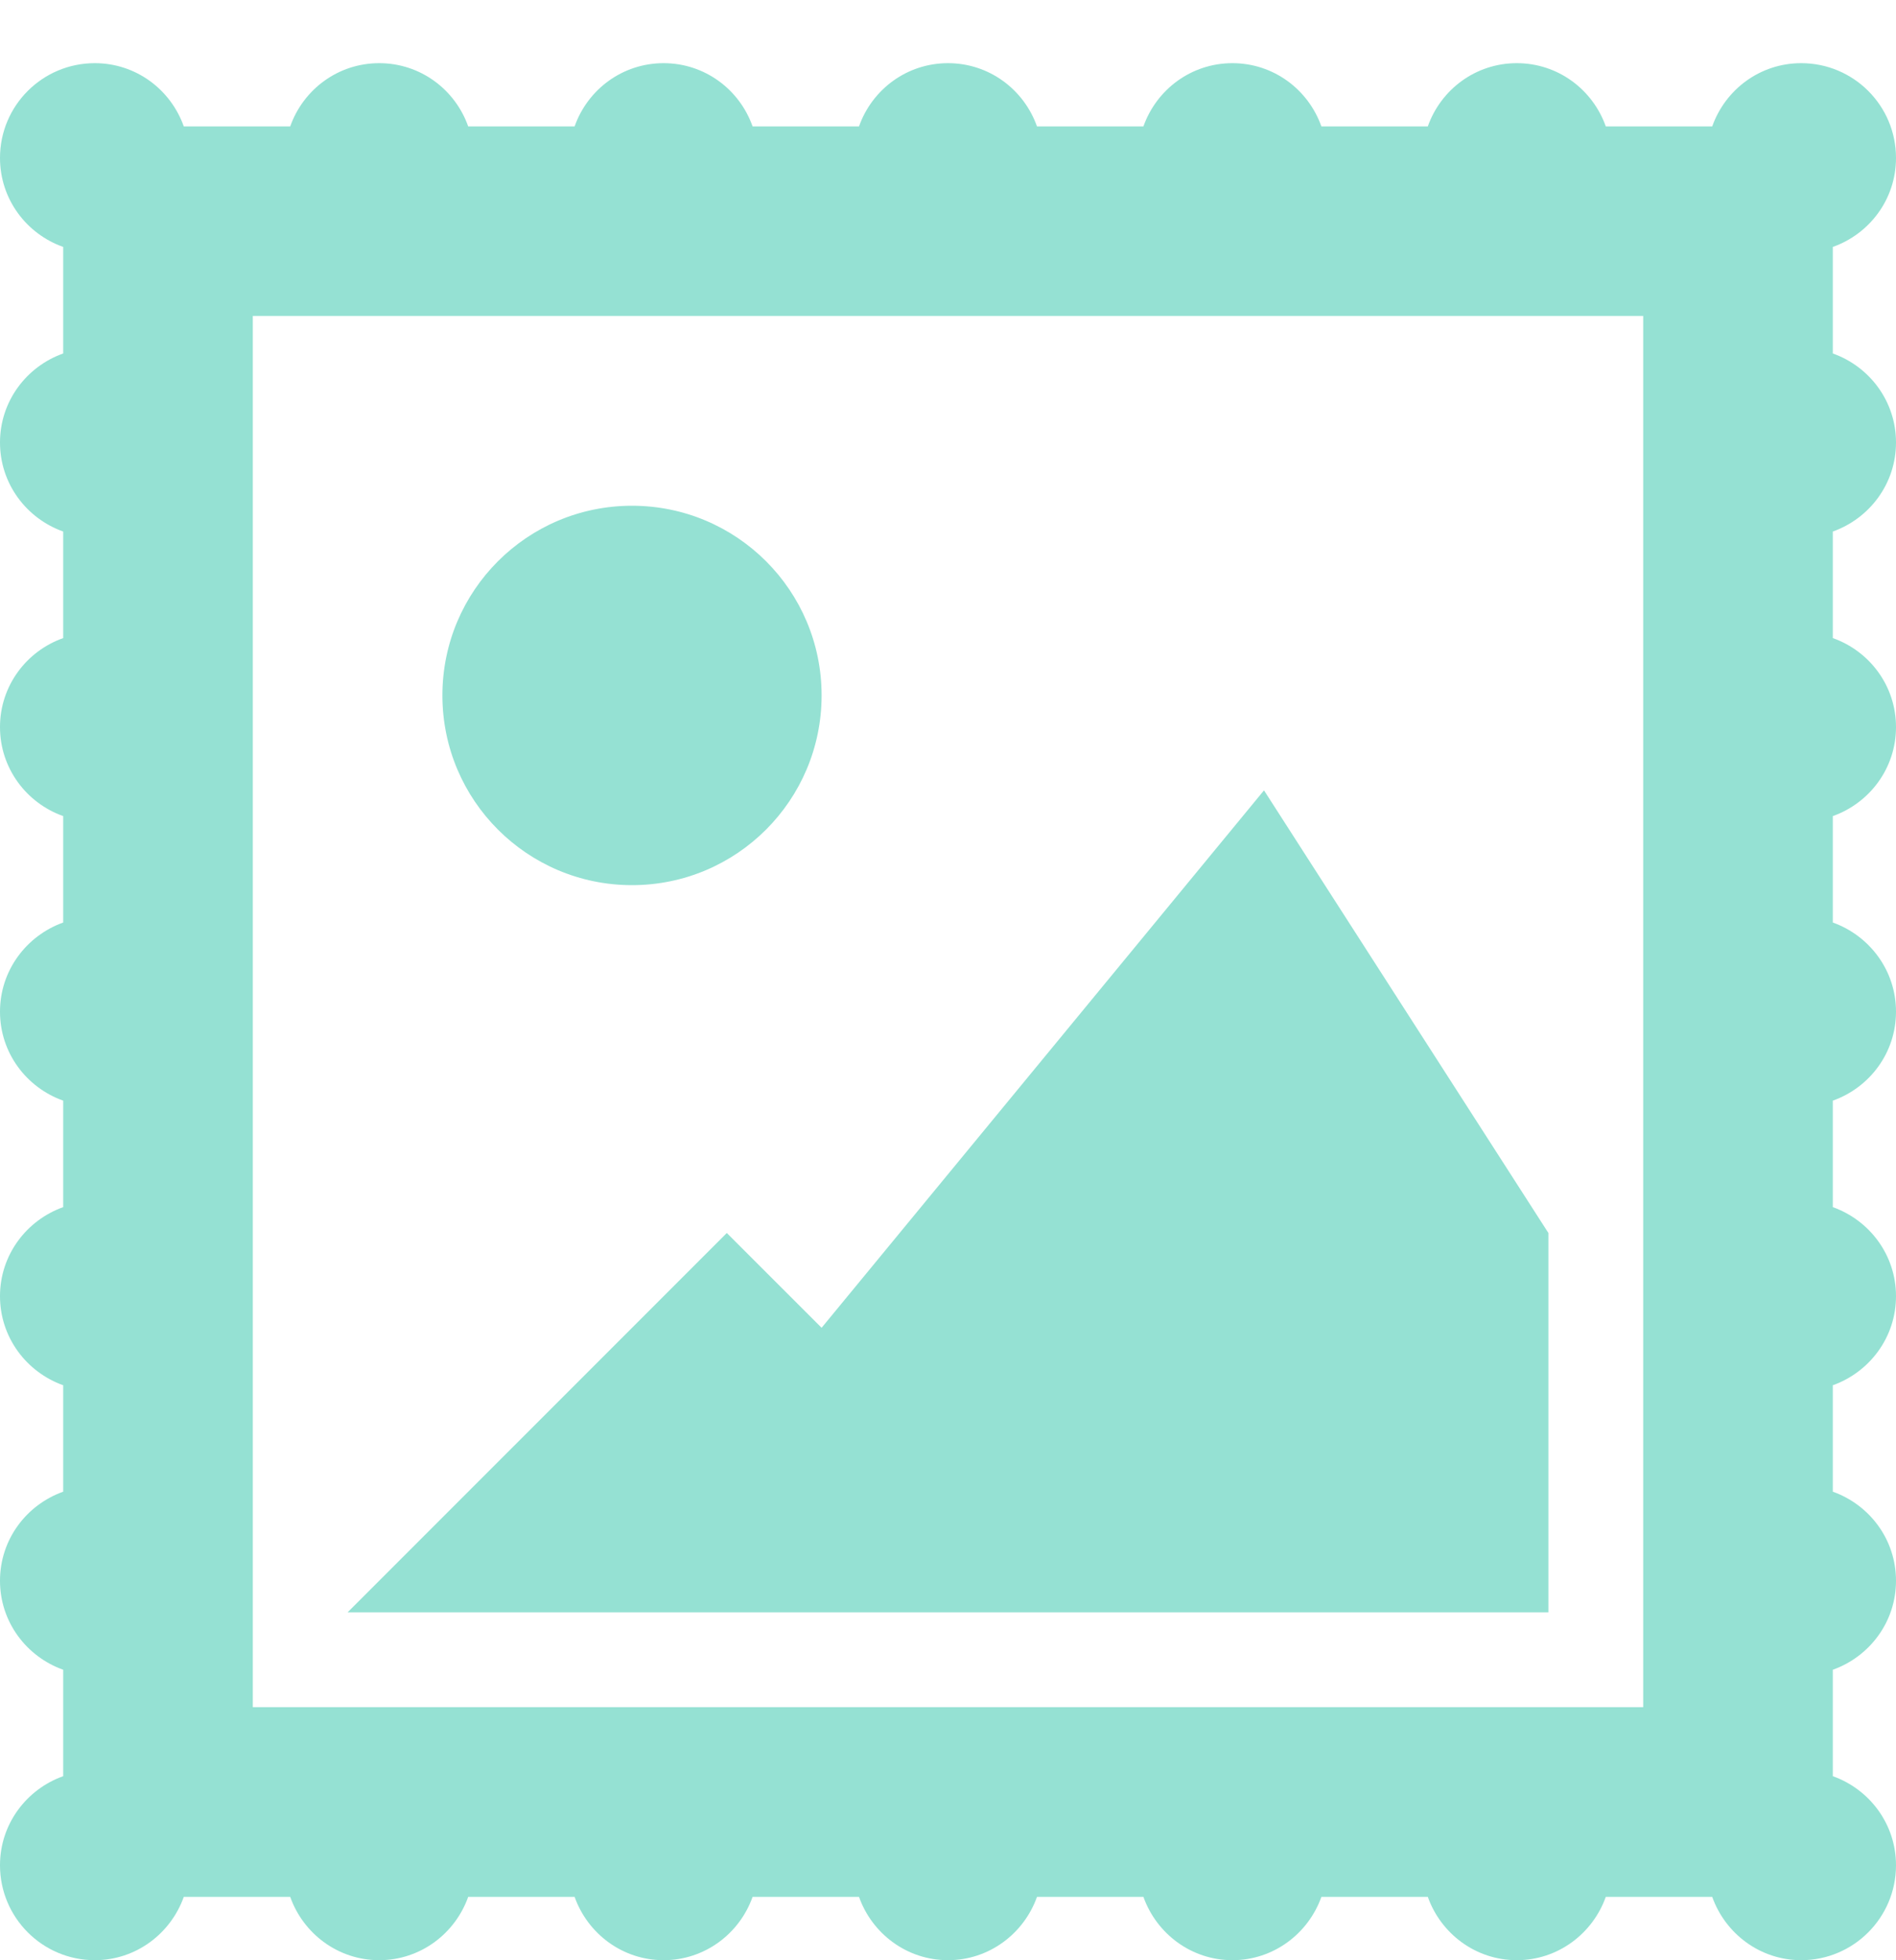 <svg width="30" height="31" viewBox="0 0 30 31" fill="none" xmlns="http://www.w3.org/2000/svg">
<path fill-rule="evenodd" clip-rule="evenodd" d="M30 24.999C30 25.65 29.581 26.199 29 26.406V28.089C29.581 28.296 30 28.846 30 29.498C30 30.326 29.328 30.999 28.5 30.999C27.848 30.999 27.299 30.578 27.092 29.998H25.408C25.201 30.578 24.652 30.999 24 30.999C23.348 30.999 22.798 30.578 22.592 29.998H20.908C20.701 30.578 20.152 30.999 19.5 30.999C18.848 30.999 18.299 30.578 18.092 29.998H16.408C16.201 30.578 15.652 30.999 15 30.999C14.348 30.999 13.798 30.578 13.592 29.998H11.908C11.702 30.578 11.152 30.999 10.5 30.999C9.848 30.999 9.298 30.578 9.092 29.998H7.408C7.202 30.578 6.652 30.999 6 30.999C5.348 30.999 4.798 30.578 4.592 29.998H2.908C2.701 30.578 2.152 30.999 1.5 30.999C0.672 30.999 -3e-05 30.326 -3e-05 29.498C-3e-05 28.846 0.419 28.296 1 28.089V26.406C0.419 26.199 -3e-05 25.65 -3e-05 24.999C-3e-05 24.345 0.419 23.797 1 23.59V21.907C0.419 21.699 -3e-05 21.15 -3e-05 20.498C-3e-05 19.847 0.419 19.297 1 19.09V17.406C0.419 17.2 -3e-05 16.651 -3e-05 15.999C-3e-05 15.347 0.419 14.797 1 14.589V12.906C0.419 12.7 -3e-05 12.15 -3e-05 11.498C-3e-05 10.846 0.419 10.296 1 10.091V8.406C0.419 8.199 -3e-05 7.65 -3e-05 6.998C-3e-05 6.346 0.419 5.796 1 5.59V3.905C0.419 3.7 -3e-05 3.15 -3e-05 2.498C-3e-05 1.669 0.672 0.999 1.5 0.999C2.152 0.999 2.701 1.416 2.908 1.999H4.592C4.798 1.416 5.348 0.999 6 0.999C6.652 0.999 7.202 1.416 7.408 1.999H9.092C9.298 1.416 9.848 0.999 10.5 0.999C11.152 0.999 11.702 1.416 11.908 1.999H13.592C13.798 1.416 14.348 0.999 15 0.999C15.652 0.999 16.201 1.416 16.408 1.999H18.092C18.299 1.416 18.848 0.999 19.5 0.999C20.152 0.999 20.701 1.416 20.908 1.999H22.592C22.798 1.416 23.348 0.999 24 0.999C24.652 0.999 25.201 1.416 25.408 1.999H27.092C27.299 1.416 27.848 0.999 28.5 0.999C29.328 0.999 30 1.669 30 2.498C30 3.15 29.581 3.7 29 3.905V5.59C29.581 5.796 30 6.346 30 6.998C30 7.65 29.581 8.199 29 8.406V10.091C29.581 10.296 30 10.846 30 11.498C30 12.15 29.581 12.7 29 12.906V14.589C29.581 14.797 30 15.347 30 15.999C30 16.651 29.581 17.2 29 17.406V19.09C29.581 19.297 30 19.847 30 20.498C30 21.15 29.581 21.699 29 21.907V23.59C29.581 23.797 30 24.345 30 24.999ZM26 4.997H4V26.998H26V4.997ZM13 20.998L20 12.499L24.5 19.499V25.498H5.5L11.5 19.499L13 20.998ZM10 13.998C8.343 13.998 7 12.655 7 10.997C7 9.34 8.343 7.998 10 7.998C11.657 7.998 13 9.34 13 10.997C13 12.655 11.657 13.998 10 13.998Z" fill="#95E1D3"/>
</svg>

